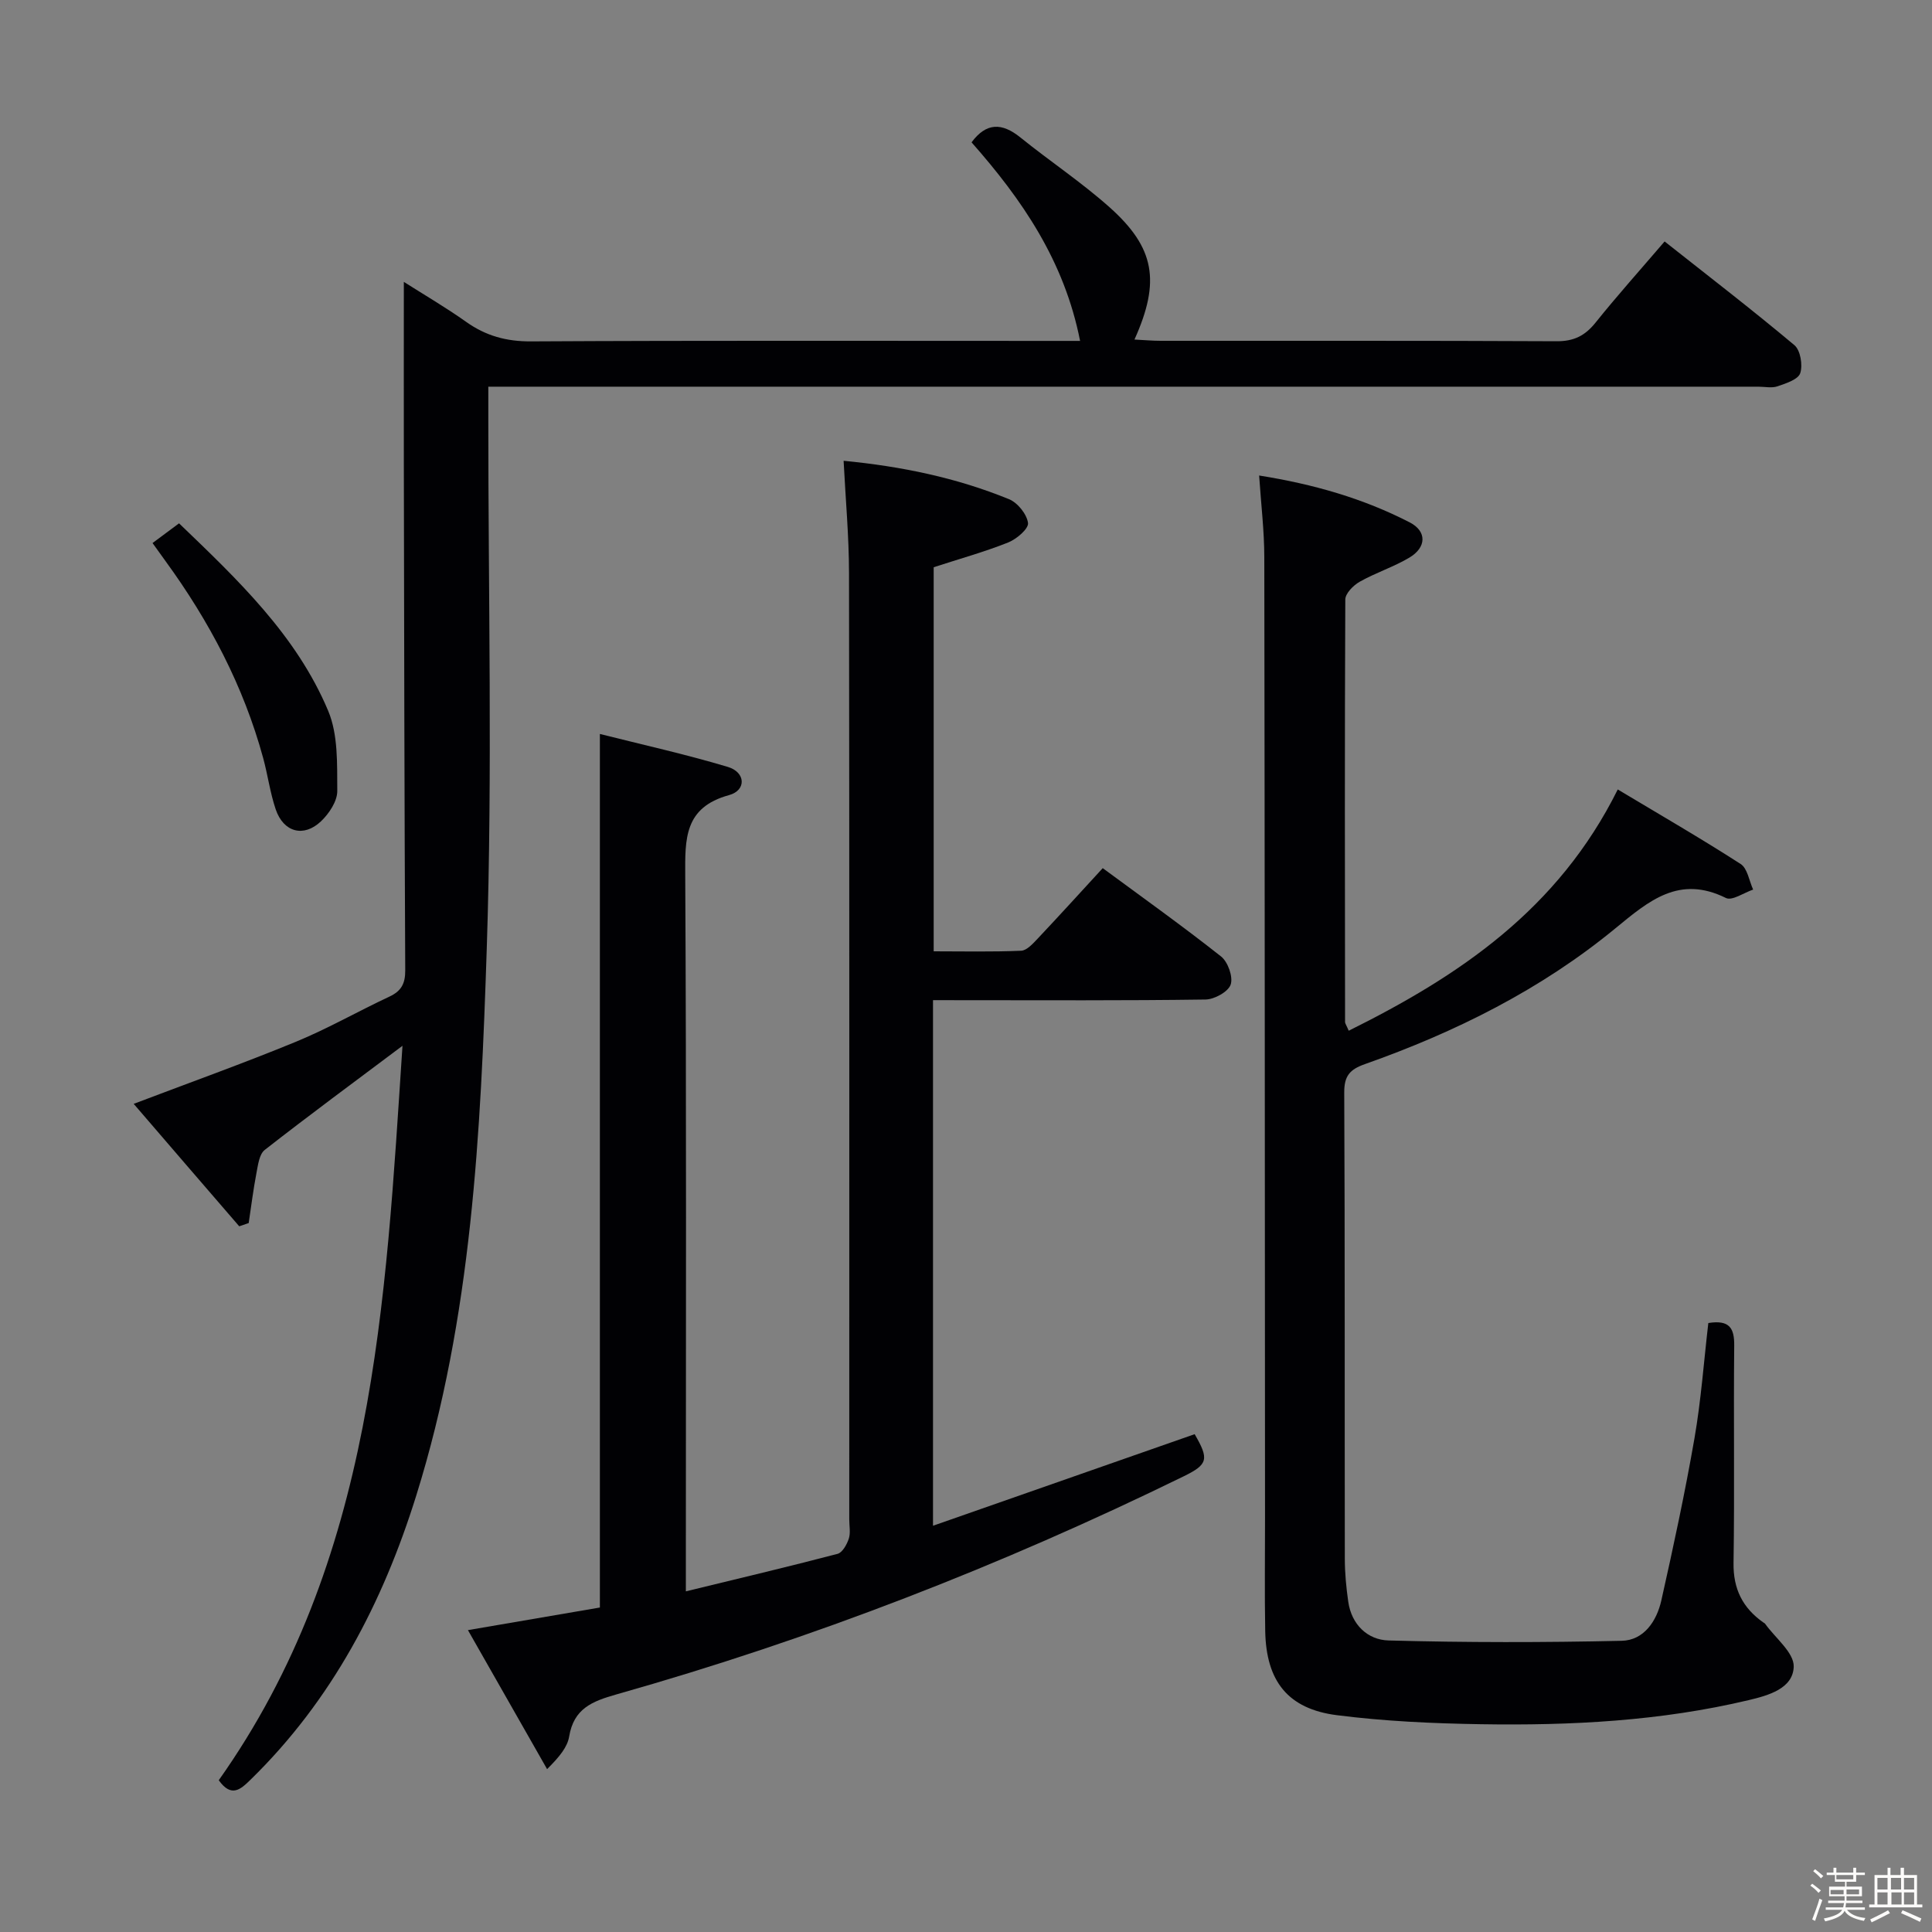<svg enable-background="new 0 0 400 400" viewBox="0 0 400 400" xmlns="http://www.w3.org/2000/svg"><rect x="0" y="0" width="400" height="400" fill="#808080" stroke="none"/><path d="m374.8 390.4.4-.4c.7.5 1.3 1 1.8 1.4l-.5.5c-.5-.6-1.1-1.1-1.7-1.5zm1 7.3-.6-.3c.5-1.4 1.1-2.8 1.5-4.3.2.1.4.2.6.3-.5 1.3-1 2.8-1.5 4.3zm-.4-10.3.4-.4c.4.3 1 .8 1.7 1.4l-.5.5c-.4-.5-1-1-1.6-1.5zm2.5.3h1.7v-1h.6v1h3.5v-1h.6v1h1.8v.5h-1.8v1.4h-2v1h3.2v2h-3.2v.9h3.3v.5h-3.4c0 .3-.1.6-.1.9h4v.5h-3.7c.7.9 1.9 1.5 3.8 1.7-.1.2-.2.4-.3.6-2.1-.4-3.5-1.1-4-2.1-.4 1-1.8 1.7-4 2.2-.1-.2-.2-.4-.3-.6 2.1-.4 3.4-1 3.8-1.8h-3.4v-.5h3.6c.1-.3.1-.6.2-.9h-3.3v-.5h3.4c0-.3 0-.6 0-.9h-3.2v-2h3.3v-1h-2.1v-1.4h-1.7v-.5zm1.1 3.5v1h2.7c0-.3 0-.4 0-.4 0-.1 0-.2 0-.2 0-.1 0-.2 0-.3h-2.7zm1.2-3v.9h3.5v-.9zm4.7 3h-2.6v.6.4h2.6z" fill="#fcfbfa"/><path d="m393.6 386.7h.6v1.5h2.7v6.1h1.1v.6h-11v-.6h1.1v-6.1h2.7v-1.5h.6v1.5h2.1v-1.5zm-2.7 8.8.4.6c-1.2.6-2.5 1.3-3.8 1.9-.1-.2-.2-.4-.3-.6 1.2-.6 2.5-1.2 3.7-1.9zm-2.2-6.7v2.4h2.1v-2.4zm0 3v2.5h2.1v-2.5zm2.8-3v2.4h2.1v-2.4zm.1 3v2.5h2.1v-2.5h-2.2zm5.9 6.1c-1.4-.7-2.7-1.3-3.9-1.8l.3-.6c1.5.6 2.7 1.2 3.9 1.7zm-1.2-9.1h-2.1v2.4h2.1zm-2.1 3v2.5h2.1v-2.5z" fill="#fcfbfa"/><g fill="#010104"><path d="m193.17 207.07v108.82c18.38-6.43 36.27-12.7 54.17-18.96 3 5.17 2.79 6.25-2.26 8.72-37.82 18.51-76.94 33.7-117.46 45.16-5.09 1.44-8.82 2.96-9.78 8.71-.36 2.17-1.94 4.14-4.57 6.76-5.35-9.39-10.7-18.79-16.39-28.78 9.78-1.68 18.65-3.2 27.32-4.68 0-60.24 0-119.97 0-180.86 8.73 2.2 17.7 4.19 26.49 6.82 3.71 1.11 3.87 4.85.25 5.84-9.31 2.55-9.11 9.06-9.07 16.74.26 47.15.13 94.3.13 141.45v6.66c10.88-2.65 21.17-5.08 31.4-7.76 1.01-.26 1.93-1.93 2.33-3.13s.1-2.64.1-3.97c0-65.31.04-130.63-.05-195.94-.01-7.62-.71-15.24-1.12-23.27 11.91 1.15 23.35 3.49 34.26 7.96 1.78.73 3.68 3.1 3.92 4.92.15 1.19-2.37 3.34-4.1 4.03-4.89 1.95-9.99 3.36-15.43 5.13v79.52c5.94 0 12.03.14 18.1-.12 1.19-.05 2.46-1.49 3.44-2.52 4.44-4.71 8.8-9.51 13.46-14.58 8.33 6.15 16.56 12.01 24.49 18.28 1.43 1.13 2.53 4.23 2 5.82-.5 1.49-3.36 3.07-5.2 3.1-16.82.24-33.65.14-50.48.14-1.81-.01-3.62-.01-5.95-.01z"/><path d="m27.68 228.54c11.69-4.44 22.76-8.4 33.62-12.87 6.61-2.72 12.85-6.31 19.34-9.34 2.45-1.15 3.27-2.69 3.26-5.41-.17-34.82-.23-69.65-.29-104.48-.02-12.46 0-24.91 0-38.08 4.21 2.68 8.68 5.28 12.89 8.27 4.09 2.91 8.34 4.08 13.45 4.05 35.83-.2 71.66-.1 107.49-.1h6.18c-3.27-16.61-12.06-29.32-22.47-41.11 3.05-4.12 6.28-4.1 10.1-1.02 6.08 4.91 12.63 9.26 18.46 14.45 9.4 8.38 10.59 15.35 5.17 27.4 1.98.1 3.7.26 5.42.26 27.33.02 54.66-.05 81.99.09 3.54.02 5.86-1.13 8.03-3.83 4.47-5.58 9.25-10.91 14.32-16.83 9.07 7.17 18.12 14.13 26.87 21.47 1.25 1.05 1.76 4.12 1.21 5.8-.42 1.3-2.95 2.12-4.7 2.72-1.19.41-2.64.08-3.97.08-85.49 0-170.98 0-256.47 0-1.96 0-3.92 0-6.48 0v6.29c-.02 36.66.88 73.36-.32 109.98-1.25 38.13-3.07 76.38-14.59 113.28-6.94 22.25-17.44 42.38-34.3 58.84-2.05 2-3.96 3.82-6.6.13 32.22-45.51 34.5-98.56 38.04-152.06-10.07 7.55-19.4 14.43-28.52 21.56-1.13.88-1.39 3.1-1.71 4.76-.66 3.44-1.09 6.92-1.61 10.38-.65.22-1.3.44-1.96.67-7.21-8.34-14.4-16.69-21.85-25.35z"/><path d="m334.94 163.45c8.76 5.25 17.23 10.14 25.44 15.43 1.42.91 1.76 3.49 2.59 5.3-1.9.64-4.35 2.37-5.63 1.74-9.7-4.8-15.94.57-22.9 6.29-15.4 12.67-33.09 21.48-51.84 28.1-3.14 1.11-4.31 2.43-4.29 5.9.15 32.16.07 64.31.12 96.47 0 2.98.29 5.98.71 8.93.68 4.78 4.04 7.91 8.33 8.03 16.08.44 32.19.43 48.28.07 4.6-.1 7.25-4.08 8.21-8.35 2.5-11.14 4.91-22.32 6.86-33.57 1.38-7.94 1.95-16.02 2.87-23.87 4.43-.71 5.4 1.1 5.36 4.69-.15 14.99.09 29.99-.14 44.98-.08 5.4 1.9 9.31 6.15 12.31.14.1.31.17.4.3 2.11 2.95 5.99 5.96 5.91 8.86-.13 4.54-5.26 5.97-9.31 6.93-18.23 4.34-36.82 5.29-55.46 4.99-9.95-.16-19.96-.61-29.82-1.87-10.15-1.3-14.63-7.05-14.83-17.39-.15-7.83-.03-15.66-.04-23.49-.04-66.31-.05-132.62-.15-198.93-.01-5.43-.67-10.86-1.07-16.85 11.27 1.79 21.55 4.75 31.17 9.7 3.58 1.84 3.52 5.18-.1 7.32-3.26 1.93-6.96 3.11-10.26 4.98-1.31.74-2.97 2.42-2.97 3.68-.14 29.16-.08 58.31-.05 87.47 0 .29.24.59.76 1.8 22.9-11.37 43.34-25.09 55.7-49.95z"/><path d="m31.58 112.43c1.95-1.45 3.52-2.62 5.49-4.08 12.17 11.69 24.31 23.18 30.88 38.83 2.07 4.94 1.84 11.01 1.88 16.57.02 2.12-1.7 4.71-3.38 6.3-3.59 3.4-7.75 2.25-9.36-2.46-1.17-3.44-1.64-7.11-2.6-10.63-4.07-14.93-11.17-28.37-20.25-40.83-.78-1.08-1.55-2.15-2.66-3.7z"/></g></svg>